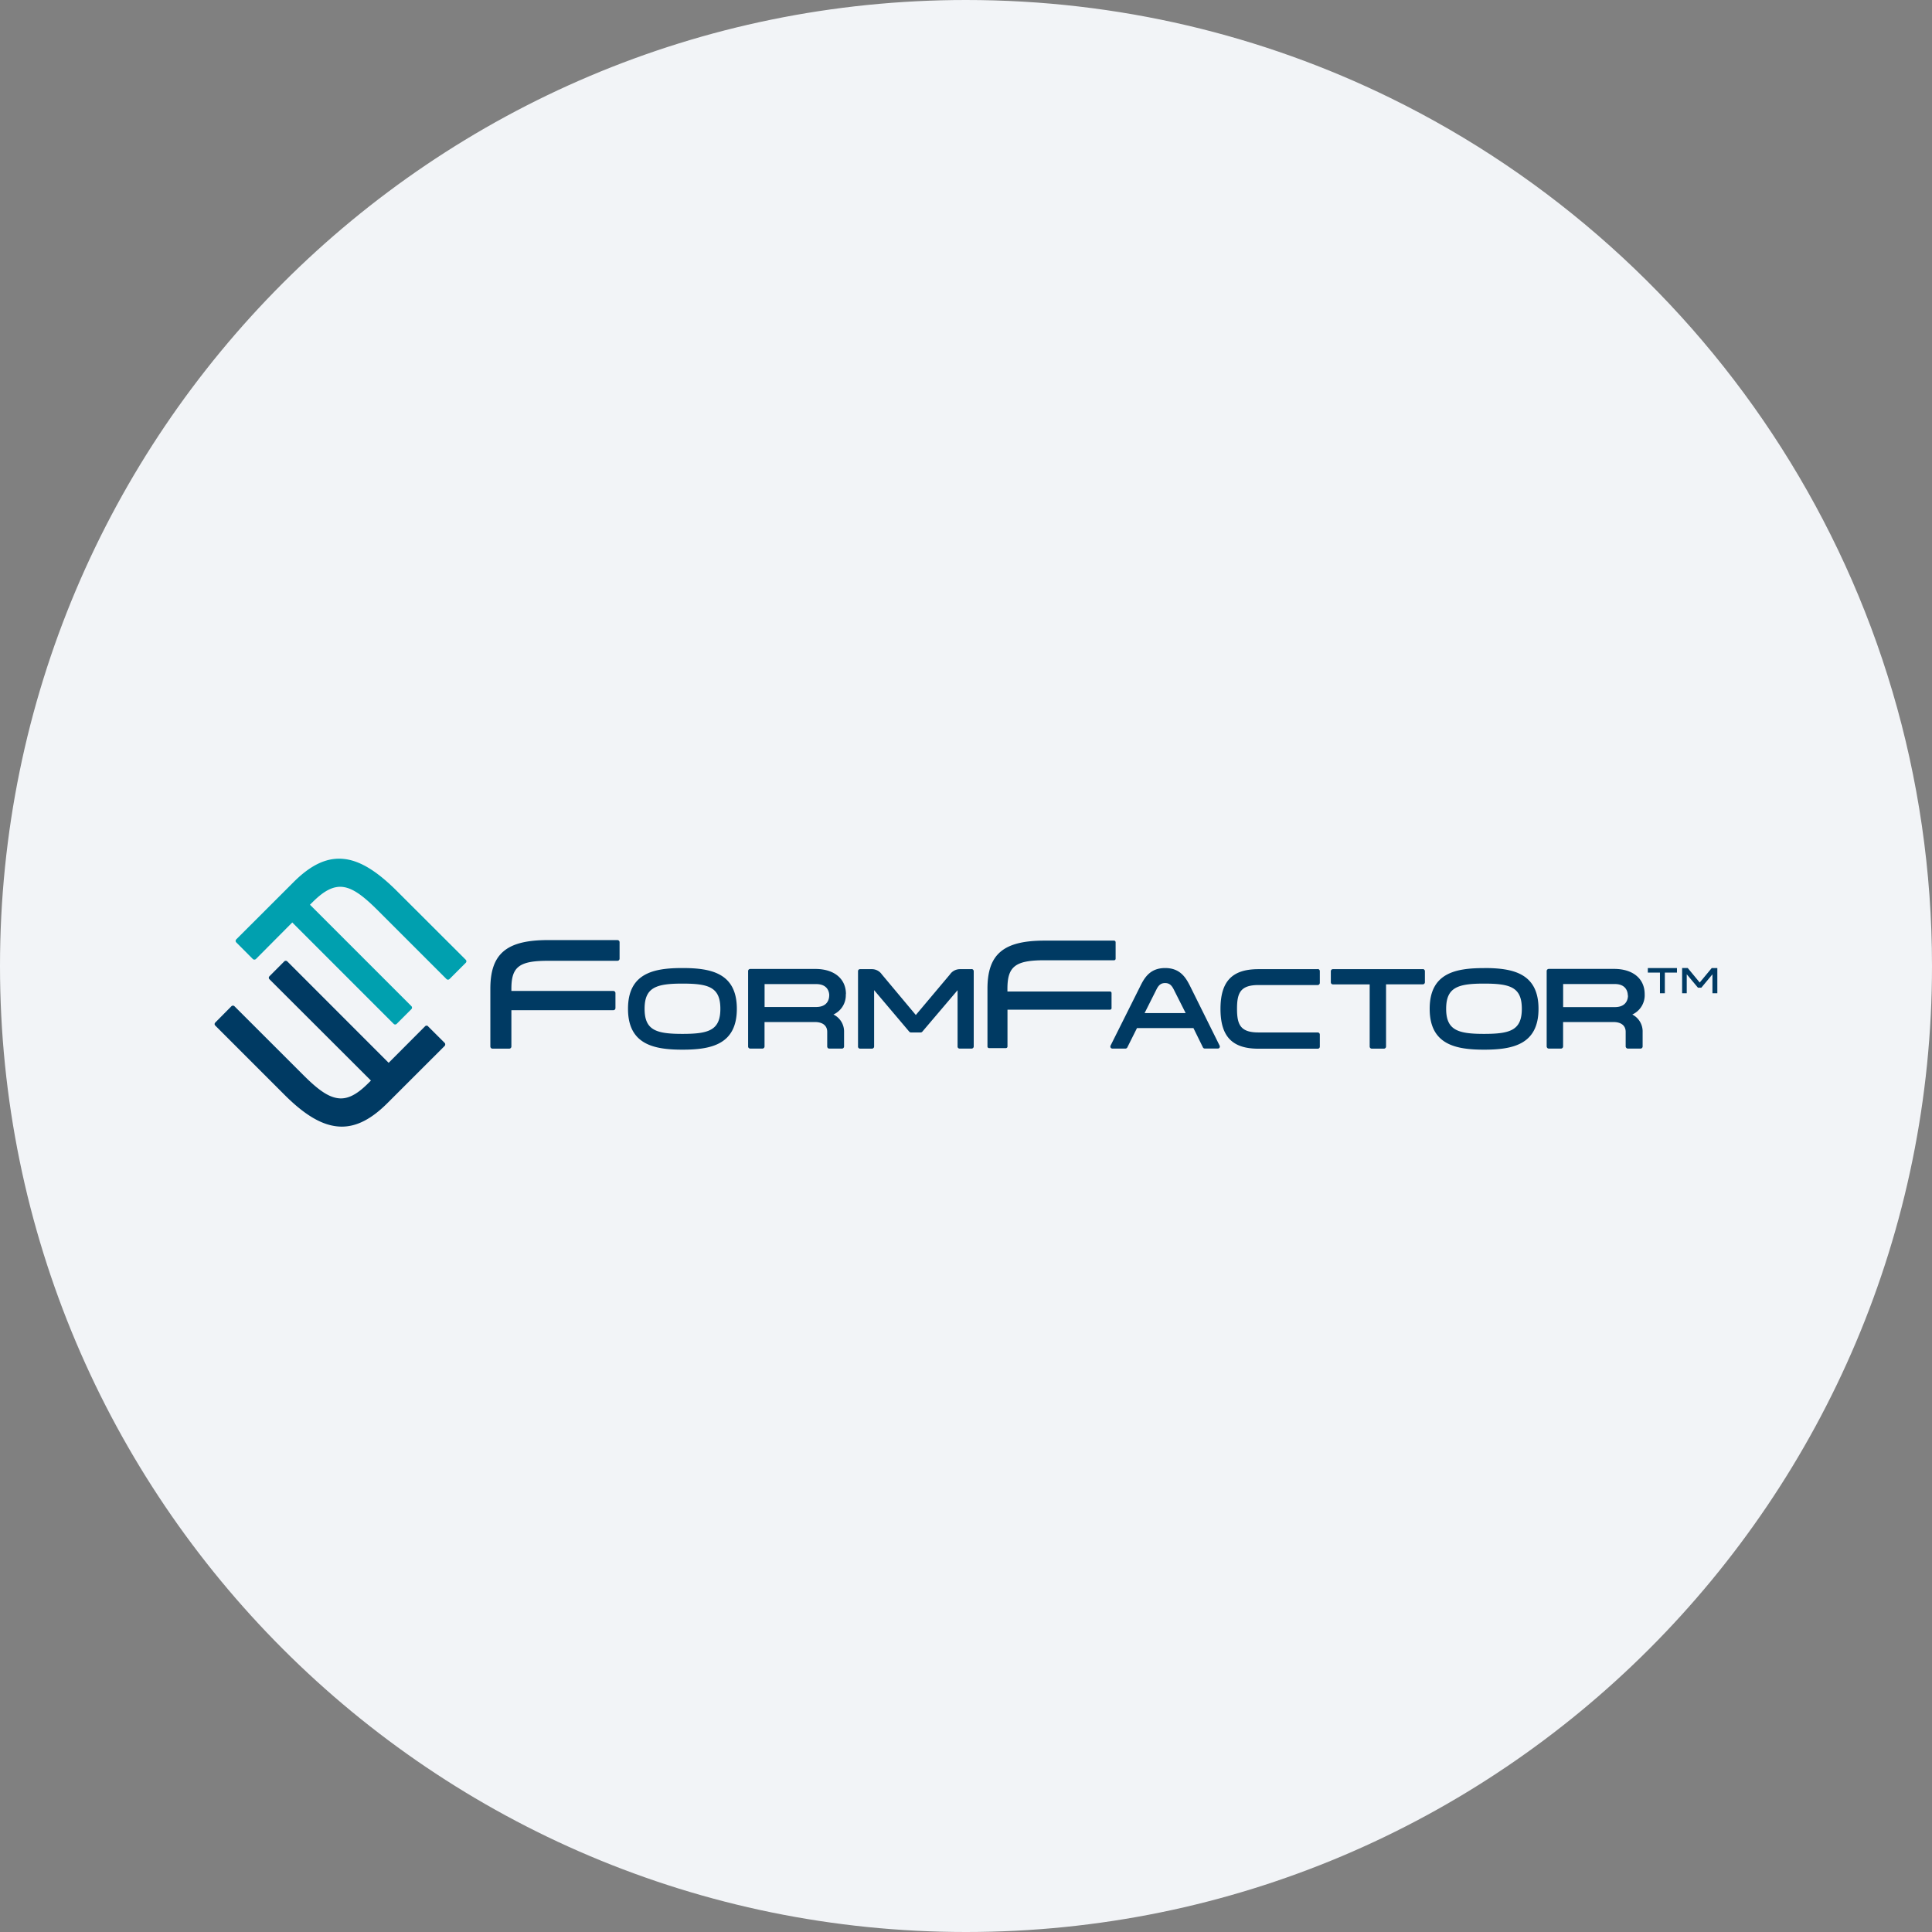 <svg width="36" height="36" fill="none" xmlns="http://www.w3.org/2000/svg"><rect width="100%" height="100%" fill="#808080" stroke="none"/><path d="M18 0c2.837 0 5.52.656 7.907 1.825C31.884 4.753 36 10.895 36 18c0 9.942-8.058 18-18 18-9.94 0-18-8.057-18-18C0 8.06 8.06 0 18 0z" fill="#F2F4F7"/><path d="M8.678 17.883 7.4 16.607c-.376-.376-.688-.567-.983-.601-.315-.037-.618.101-.951.435l-1.064 1.063a.04.04 0 0 0 0 .056l.309.31a.041.041 0 0 0 .045.008.041.041 0 0 0 .014-.009l.676-.68 1.89 1.89a.039.039 0 0 0 .055 0l.275-.275a.04.04 0 0 0 0-.056l-1.89-1.89.054-.053c.218-.217.393-.302.571-.276.178.027.363.159.64.436l1.277 1.277a.04.04 0 0 0 .03.013.04.04 0 0 0 .029-.013l.3-.3a.04.04 0 0 0 0-.06z" fill="#fff"/><path d="M8.678 17.883 7.4 16.607c-.376-.376-.688-.567-.983-.601-.315-.037-.618.101-.951.435l-1.064 1.063a.04.04 0 0 0 0 .056l.309.31a.041.041 0 0 0 .045.008.041.041 0 0 0 .014-.009l.676-.68 1.89 1.89a.039.039 0 0 0 .055 0l.275-.275a.04.04 0 0 0 0-.056l-1.89-1.89.054-.053c.218-.217.393-.302.571-.276.178.027.363.159.64.436l1.277 1.277a.04.04 0 0 0 .03.013.04.04 0 0 0 .029-.013l.3-.3a.04.04 0 0 0 0-.06z" fill="#00A0AF"/><path d="M7.978 19.124a.041.041 0 0 0-.046-.009.041.041 0 0 0-.013.01l-.677.679-1.889-1.89a.04.04 0 0 0-.056 0l-.275.276a.04.04 0 0 0-.01.045.04.04 0 0 0 .01.013l1.89 1.887-.054.053c-.218.218-.394.302-.57.274-.178-.027-.363-.156-.64-.434L4.37 18.751a.041.041 0 0 0-.059 0l-.3.303a.039.039 0 0 0-.012.028.038.038 0 0 0 .012.028l1.277 1.277c.375.378.688.566.983.6a.862.862 0 0 0 .097.006c.281 0 .555-.142.853-.44l1.065-1.064a.042.042 0 0 0 .01-.028.04.04 0 0 0-.01-.028l-.31-.309zm3.528-1.607H10.21c-.772 0-1.073.254-1.073.906V19.5a.04.04 0 0 0 .04.04h.312a.04.04 0 0 0 .04-.04v-.676h1.9l.015-.003a.04.04 0 0 0 .021-.022.041.041 0 0 0 .003-.015v-.278c0-.006 0-.01-.003-.016a.04.04 0 0 0-.008-.013.04.04 0 0 0-.028-.012h-1.9v-.042c0-.409.147-.52.682-.52h1.294a.04.04 0 0 0 .04-.04v-.306a.04.04 0 0 0-.04-.04zm1.21.521c-.529 0-1.014.092-1.014.76s.488.761 1.015.761c.527 0 1.013-.092 1.013-.761 0-.67-.487-.76-1.013-.76zm.707.76c0 .4-.217.467-.706.467-.49 0-.706-.068-.706-.467 0-.4.217-.47.706-.47s.706.067.706.47zm2.34-.273c0-.289-.22-.47-.571-.47H13.98a.04.04 0 0 0-.037.024.039.039 0 0 0-.003.015v1.405a.038.038 0 0 0 .025.037.04.04 0 0 0 .015.003h.226a.04.04 0 0 0 .04-.04v-.455h.936c.148 0 .232.067.232.183v.272c0 .01.004.02.01.028a.04.04 0 0 0 .028.012h.236c.006 0 .01 0 .016-.003a.04.04 0 0 0 .024-.037v-.268a.352.352 0 0 0-.198-.327.395.395 0 0 0 .23-.38h.001v.001zm-.312.025c0 .05-.018.214-.244.214h-.96v-.427h.961c.226 0 .244.163.244.213zm2.654-.491h-.218a.225.225 0 0 0-.186.098l-.636.756-.635-.759a.223.223 0 0 0-.186-.095h-.218a.038.038 0 0 0-.028.011.04.04 0 0 0-.01.028V19.5c-.001.005 0 .01.002.015a.038.038 0 0 0 .021.022.04.04 0 0 0 .015.003h.222a.04.04 0 0 0 .037-.025.038.038 0 0 0 .003-.015v-1.05l.655.774a.042.042 0 0 0 .013.01.035.035 0 0 0 .017.004h.183a.04.04 0 0 0 .03-.014l.657-.773v1.05c0 .004 0 .01.003.014.002.005.004.01.008.013a.04.04 0 0 0 .028.011h.222a.04.04 0 0 0 .04-.039v-1.403a.04.04 0 0 0-.04-.04l.001.003zm2.607.725v-.278a.03.03 0 0 0-.008-.022.03.03 0 0 0-.022-.009h-1.91v-.052c0-.416.149-.53.692-.53h1.294a.03.03 0 0 0 .021-.008.029.029 0 0 0 .007-.01.027.027 0 0 0 .002-.011v-.308a.03.03 0 0 0-.03-.029h-1.294c-.765 0-1.064.251-1.064.896V19.5a.03.03 0 0 0 .03.03h.313a.03.03 0 0 0 .03-.03v-.686h1.91c.003 0 .007 0 .01-.002a.03.03 0 0 0 .02-.027zm1.453-.43c-.083-.164-.195-.316-.454-.316s-.37.152-.452.315l-.564 1.128a.041.041 0 0 0 0 .04.04.04 0 0 0 .033.018h.243a.04.04 0 0 0 .02-.006.04.04 0 0 0 .015-.016l.18-.36h1.052l.177.36a.038.038 0 0 0 .035.021h.242a.04.04 0 0 0 .019-.004.04.04 0 0 0 .014-.014.041.041 0 0 0 0-.038l-.56-1.129zm-.072.523h-.765l.222-.442c.042-.084.087-.117.16-.117.072 0 .117.032.16.117l.223.442zm2.46-.818h-1.105c-.49 0-.706.228-.706.741s.218.741.706.741h1.106c.005 0 .01 0 .015-.003a.04.04 0 0 0 .013-.008.04.04 0 0 0 .011-.028v-.224a.04.04 0 0 0-.04-.04h-1.105c-.336 0-.398-.148-.398-.44 0-.292.06-.443.398-.443h1.106c.01 0 .02-.004.027-.012a.04.04 0 0 0 .012-.027v-.22a.04.04 0 0 0-.04-.04v.003zm1.959 0h-1.675a.039.039 0 0 0-.028.011.04.04 0 0 0-.011.028v.206a.04.04 0 0 0 .024.036l.015.003h.685V19.5a.038.038 0 0 0 .011.028.04.04 0 0 0 .028.012h.226a.04.04 0 0 0 .037-.024.041.041 0 0 0 .003-.016v-1.158h.684a.04.04 0 0 0 .037-.024.041.041 0 0 0 .003-.016v-.205a.04.04 0 0 0-.04-.04v.003zm1.142-.02c-.53 0-1.014.091-1.014.759s.487.761 1.014.761 1.014-.092 1.014-.761c0-.67-.488-.76-1.014-.76zm.703.759c0 .4-.218.467-.704.467-.485 0-.706-.068-.706-.467 0-.4.218-.47.706-.47.49 0 .704.067.704.47zm2.059.106a.395.395 0 0 0 .23-.38c0-.288-.219-.47-.571-.47H28.86a.04.04 0 0 0-.04.04v1.405c0 .005.002.01.004.016a.039.039 0 0 0 .021.021.04.04 0 0 0 .015.003h.226a.04.04 0 0 0 .04-.04v-.455h.936c.147 0 .23.067.23.183v.272c0 .01.005.02.013.028a.04.04 0 0 0 .028.012h.235c.005 0 .01 0 .015-.003a.039.039 0 0 0 .025-.037v-.268a.353.353 0 0 0-.193-.327zm-.081-.353c0 .05-.018.215-.244.215h-.964v-.43h.962c.225 0 .243.164.243.214l.003.001zm.687-.043h-.091v-.385h-.226v-.085h.543v.085h-.226v.385zm.978 0h-.091v-.353l-.207.249h-.063l-.209-.25v.354h-.086v-.47h.105l.223.27.224-.27H32v.47z" fill="#003A63"/></svg>